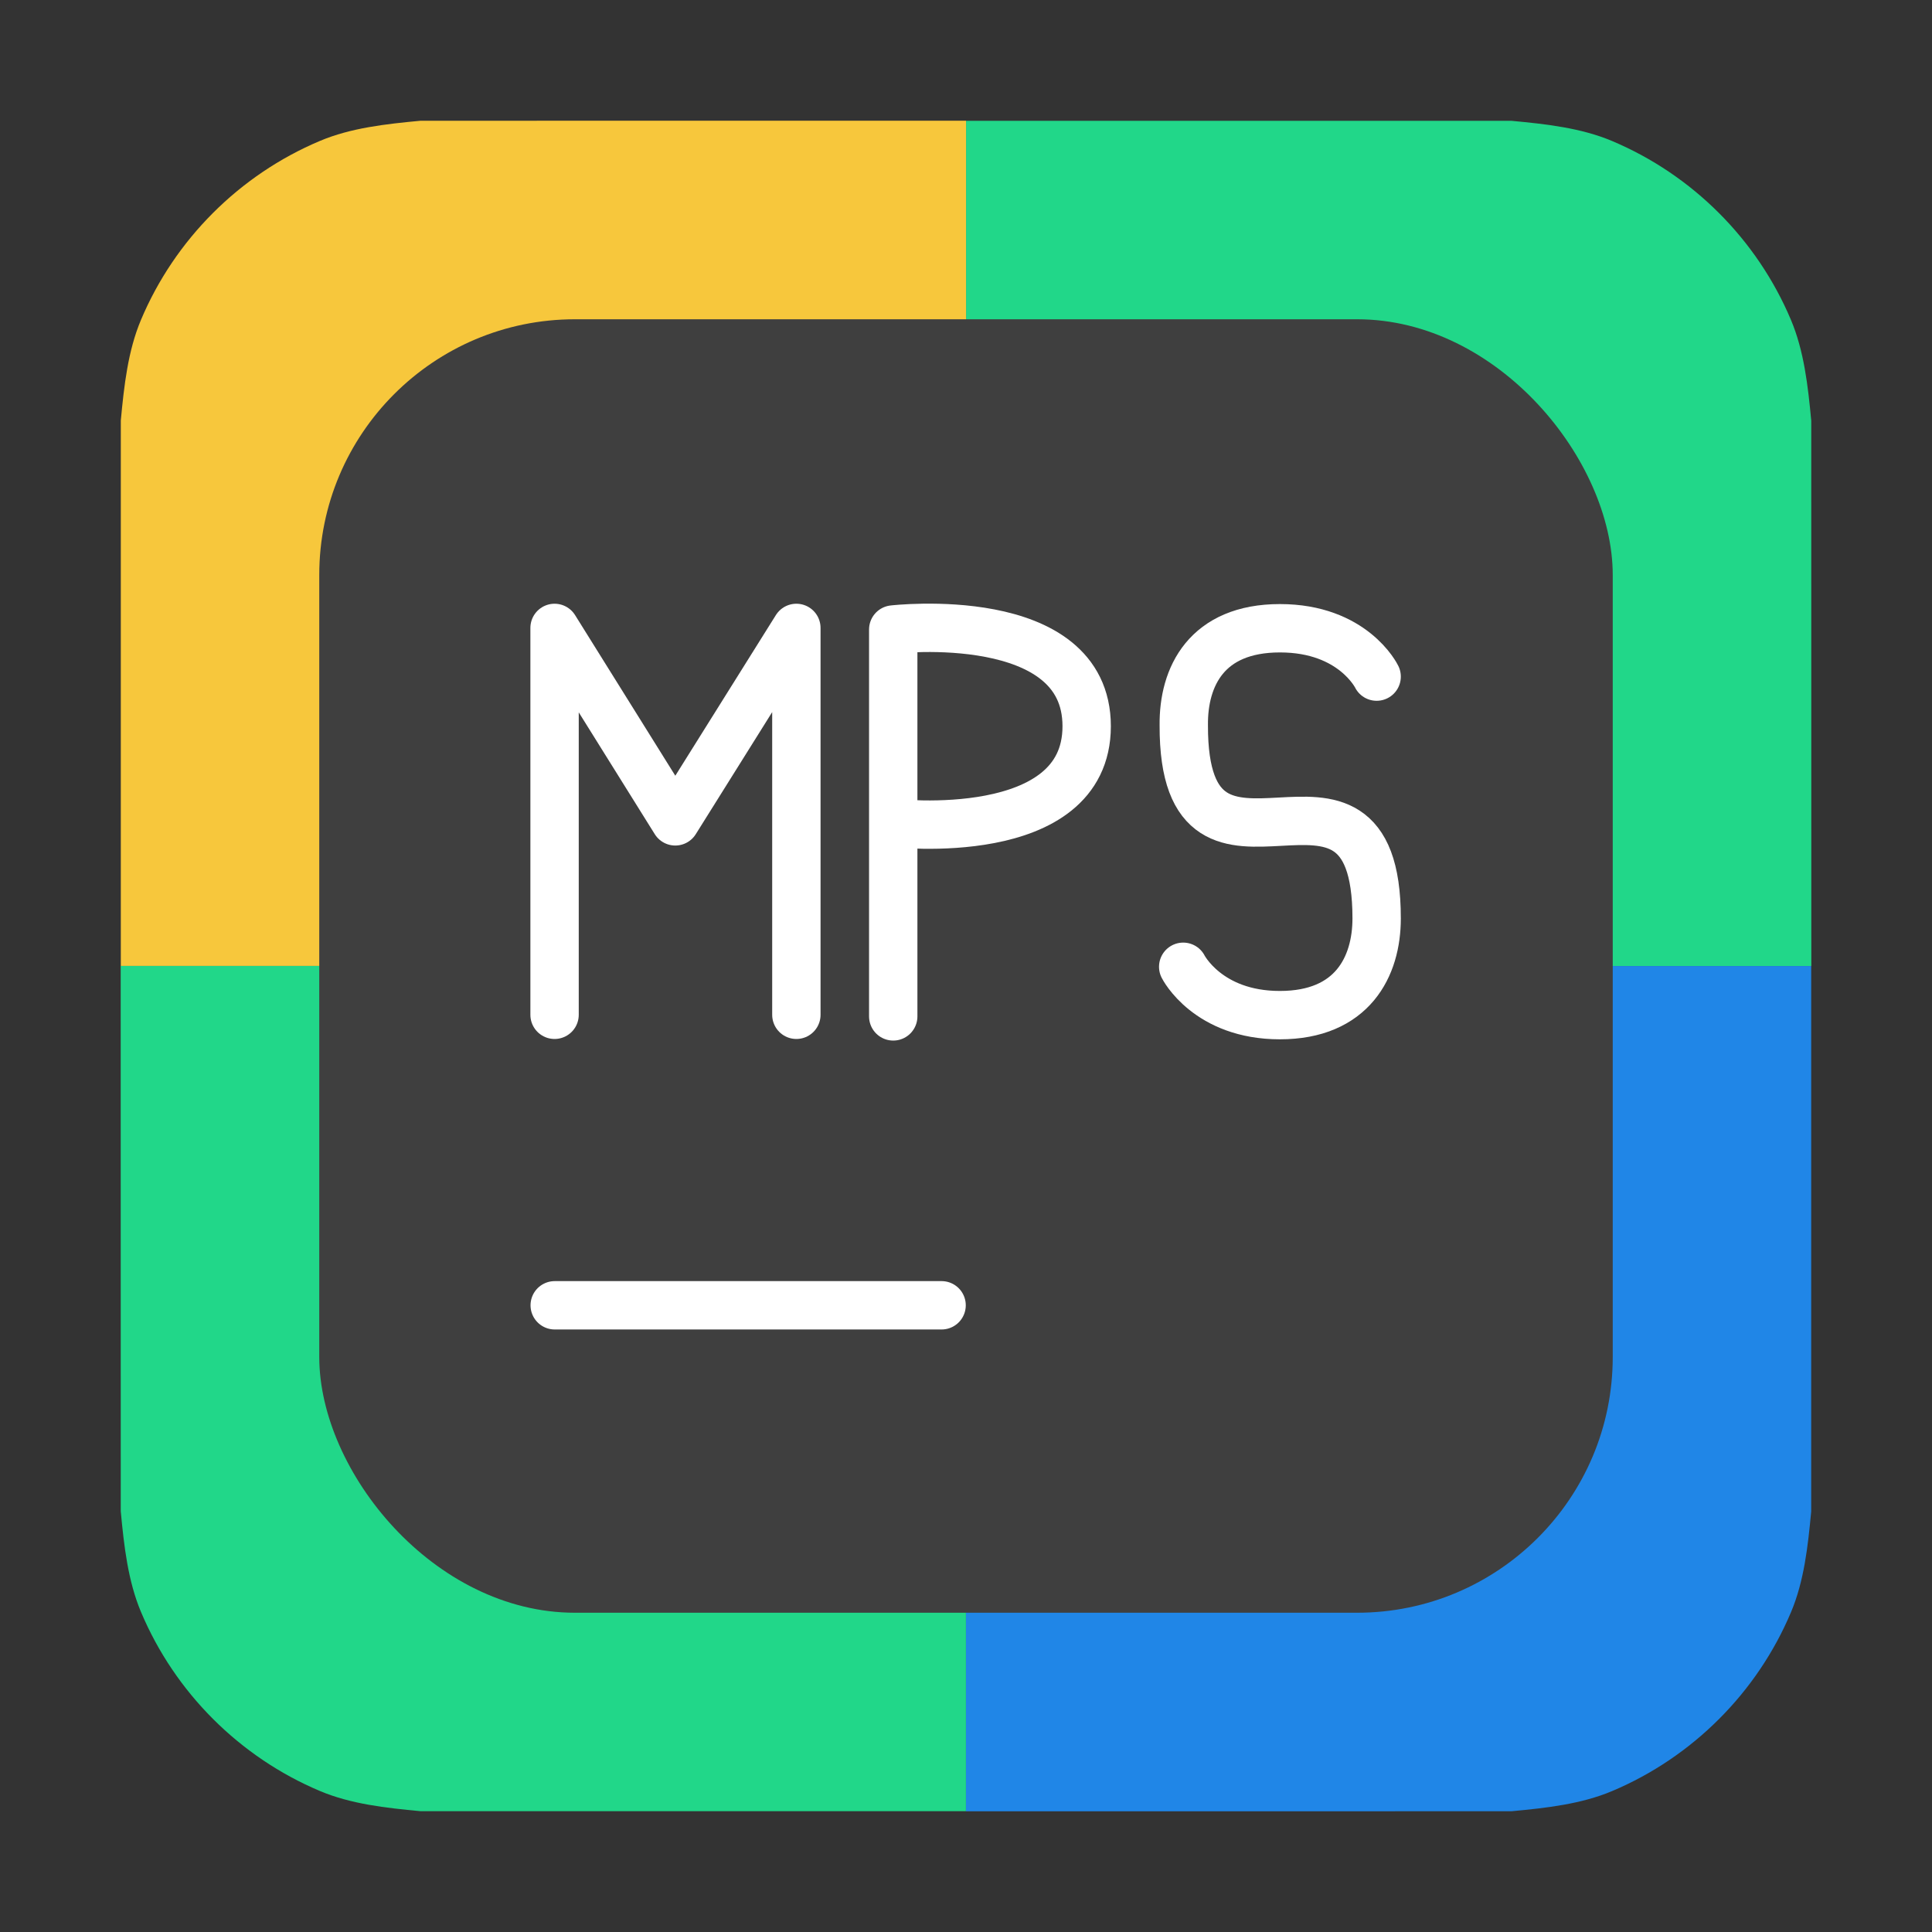 <svg height="32" width="32" xmlns="http://www.w3.org/2000/svg"><rect width="100%" height="100%" fill="#333333" stroke="none"/><g stroke-width=".7"><path d="m30 6.969c-.054-.579-.12-1.157-.336-1.67-.281-.667-.69-1.268-1.193-1.771s-1.104-.912-1.771-1.193c-.512-.216-1.089-.28-1.666-.334h-9.033v14h14z" fill="#21d789"/><path d="m6.965 2c-.577.054-1.154.118-1.666.334-.667.281-1.268.69-1.771 1.193-.504.504-.912 1.104-1.193 1.771-.216.512-.28 1.089-.334 1.666v9.035h14v-14z" fill="#f7c73c"/><path d="m25.035 30c .577-.054 1.154-.118 1.666-.334.667-.281 1.268-.69 1.771-1.193.504-.504.912-1.104 1.193-1.771.216-.512.28-1.089.334-1.666v-9.035h-14v14z" fill="#2086e7"/><path d="m2 25.031c.054.579.12 1.157.336 1.67.281.667.69 1.268 1.193 1.771s1.104.912 1.771 1.193c.512.216 1.089.28 1.666.334h9.033v-14h-14z" fill="#21d789"/></g><rect fill="#3f3f3f" fill-rule="evenodd" height="21.424" ry="4.235" width="21.424" x="5.288" y="5.288"/><g fill="none" stroke="#fff" stroke-linecap="round" transform="matrix(.801 0 0 .801 -1.17 34.117)"><path d="m12.931-15.602h8"/><path d="m17.928-21.609v-8m-5 0 2.496 4 2.504-4m-5 8v-8" stroke-linejoin="round"/><path d="m19.931-25.576s4.0.465 4-2c0-2.464-4-2-4-2m0 8v-8" stroke-linejoin="bevel"/><path d="m25.927-22.602s.504 1.001 2 1c1.496-0 2-1 2-2 0-4.214-4.0.211-3.988-3.991-.012-1.009.472-2.009 1.988-2.009 1.516 0 2.0 1 2.0 1" stroke-linejoin="round"/></g></svg>